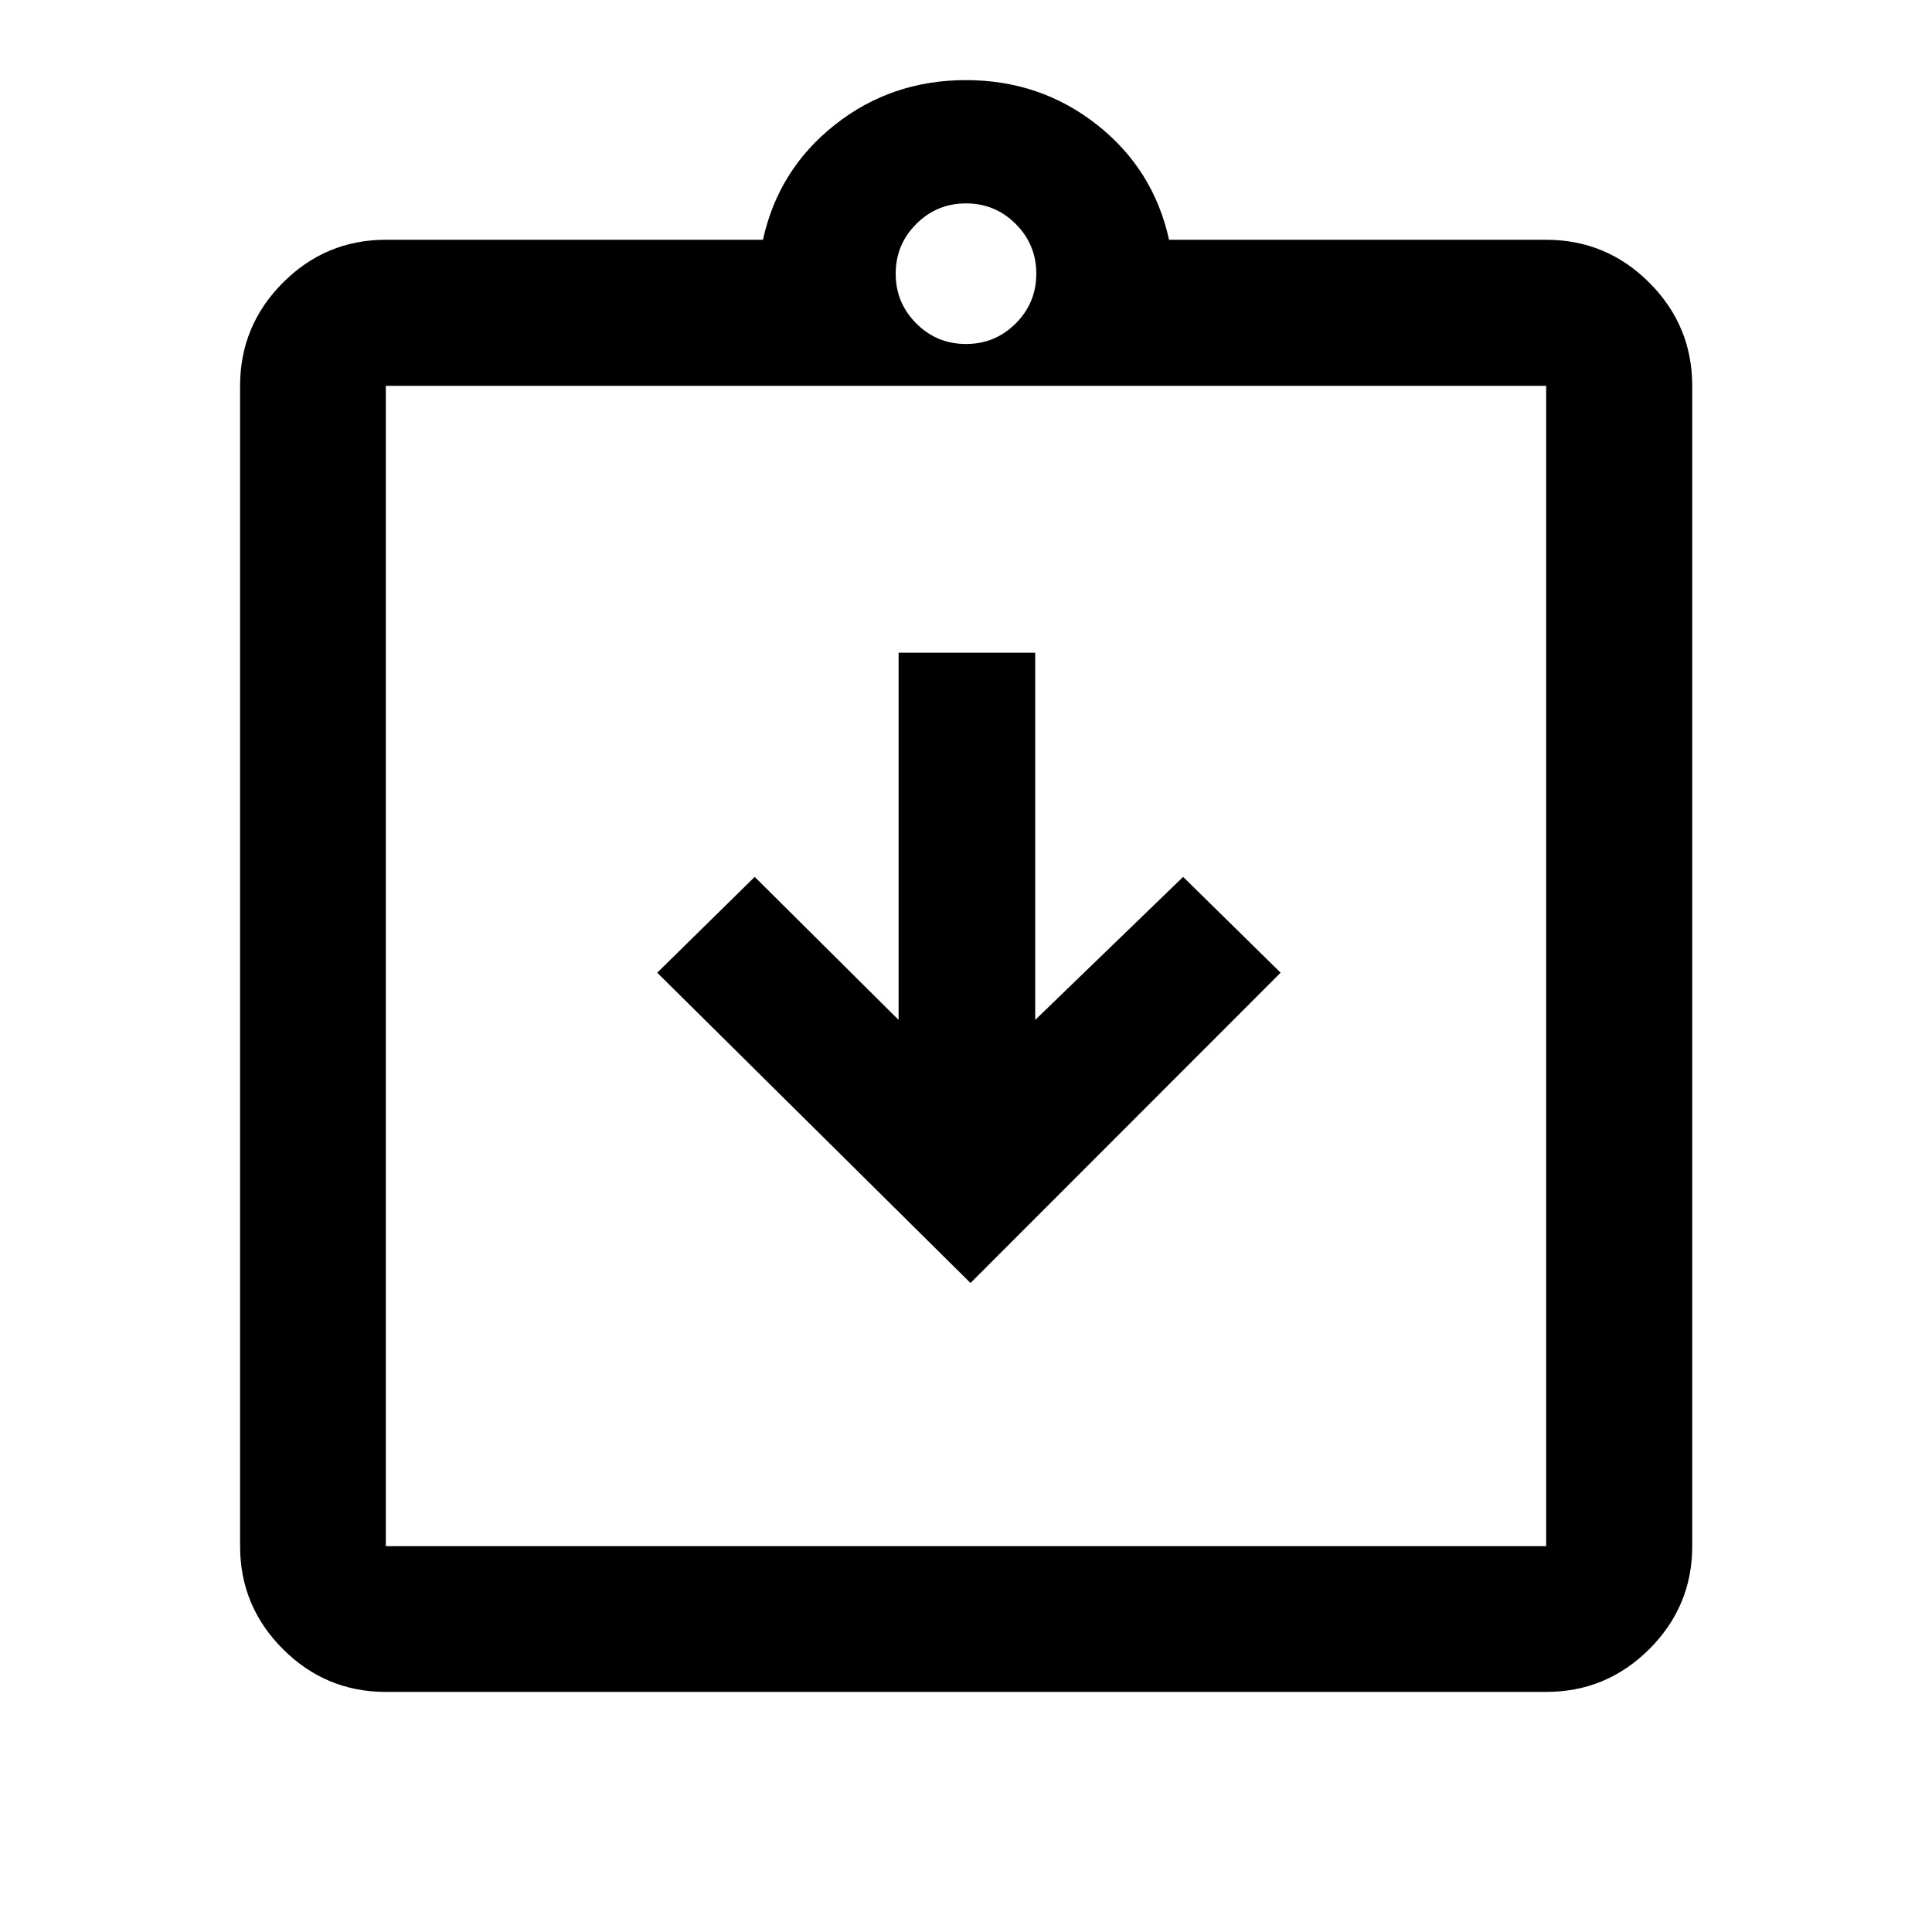<svg xmlns="http://www.w3.org/2000/svg" height="40" viewBox="0 -960 960 960" width="40"><path d="m482.24-322.49 154.09-154.18-48.44-47.61-73.5 71.07v-182.46h-67.88v182.46l-71.5-71.07-48.44 47.61 155.67 154.18ZM191.72-119.3q-29.87 0-51.14-21.28-21.28-21.27-21.28-51.14v-576.56q0-29.93 21.28-51.26 21.27-21.32 51.14-21.32h187.39q7.68-34.99 35.77-57.16 28.09-22.17 65.08-22.17 37 0 65.12 22.17 28.13 22.17 35.81 57.16h187.39q29.93 0 51.26 21.32 21.32 21.33 21.32 51.26v576.56q0 29.87-21.32 51.14-21.33 21.28-51.26 21.28H191.72Zm0-72.42h576.56v-576.56H191.72v576.56ZM480-789.07q14.5 0 24.71-10.22 10.22-10.21 10.22-24.71t-10.22-24.71Q494.5-858.93 480-858.93t-24.71 10.22Q445.07-838.5 445.07-824t10.22 24.71q10.21 10.22 24.71 10.22ZM191.72-191.72v-576.56 576.56Z"/></svg>